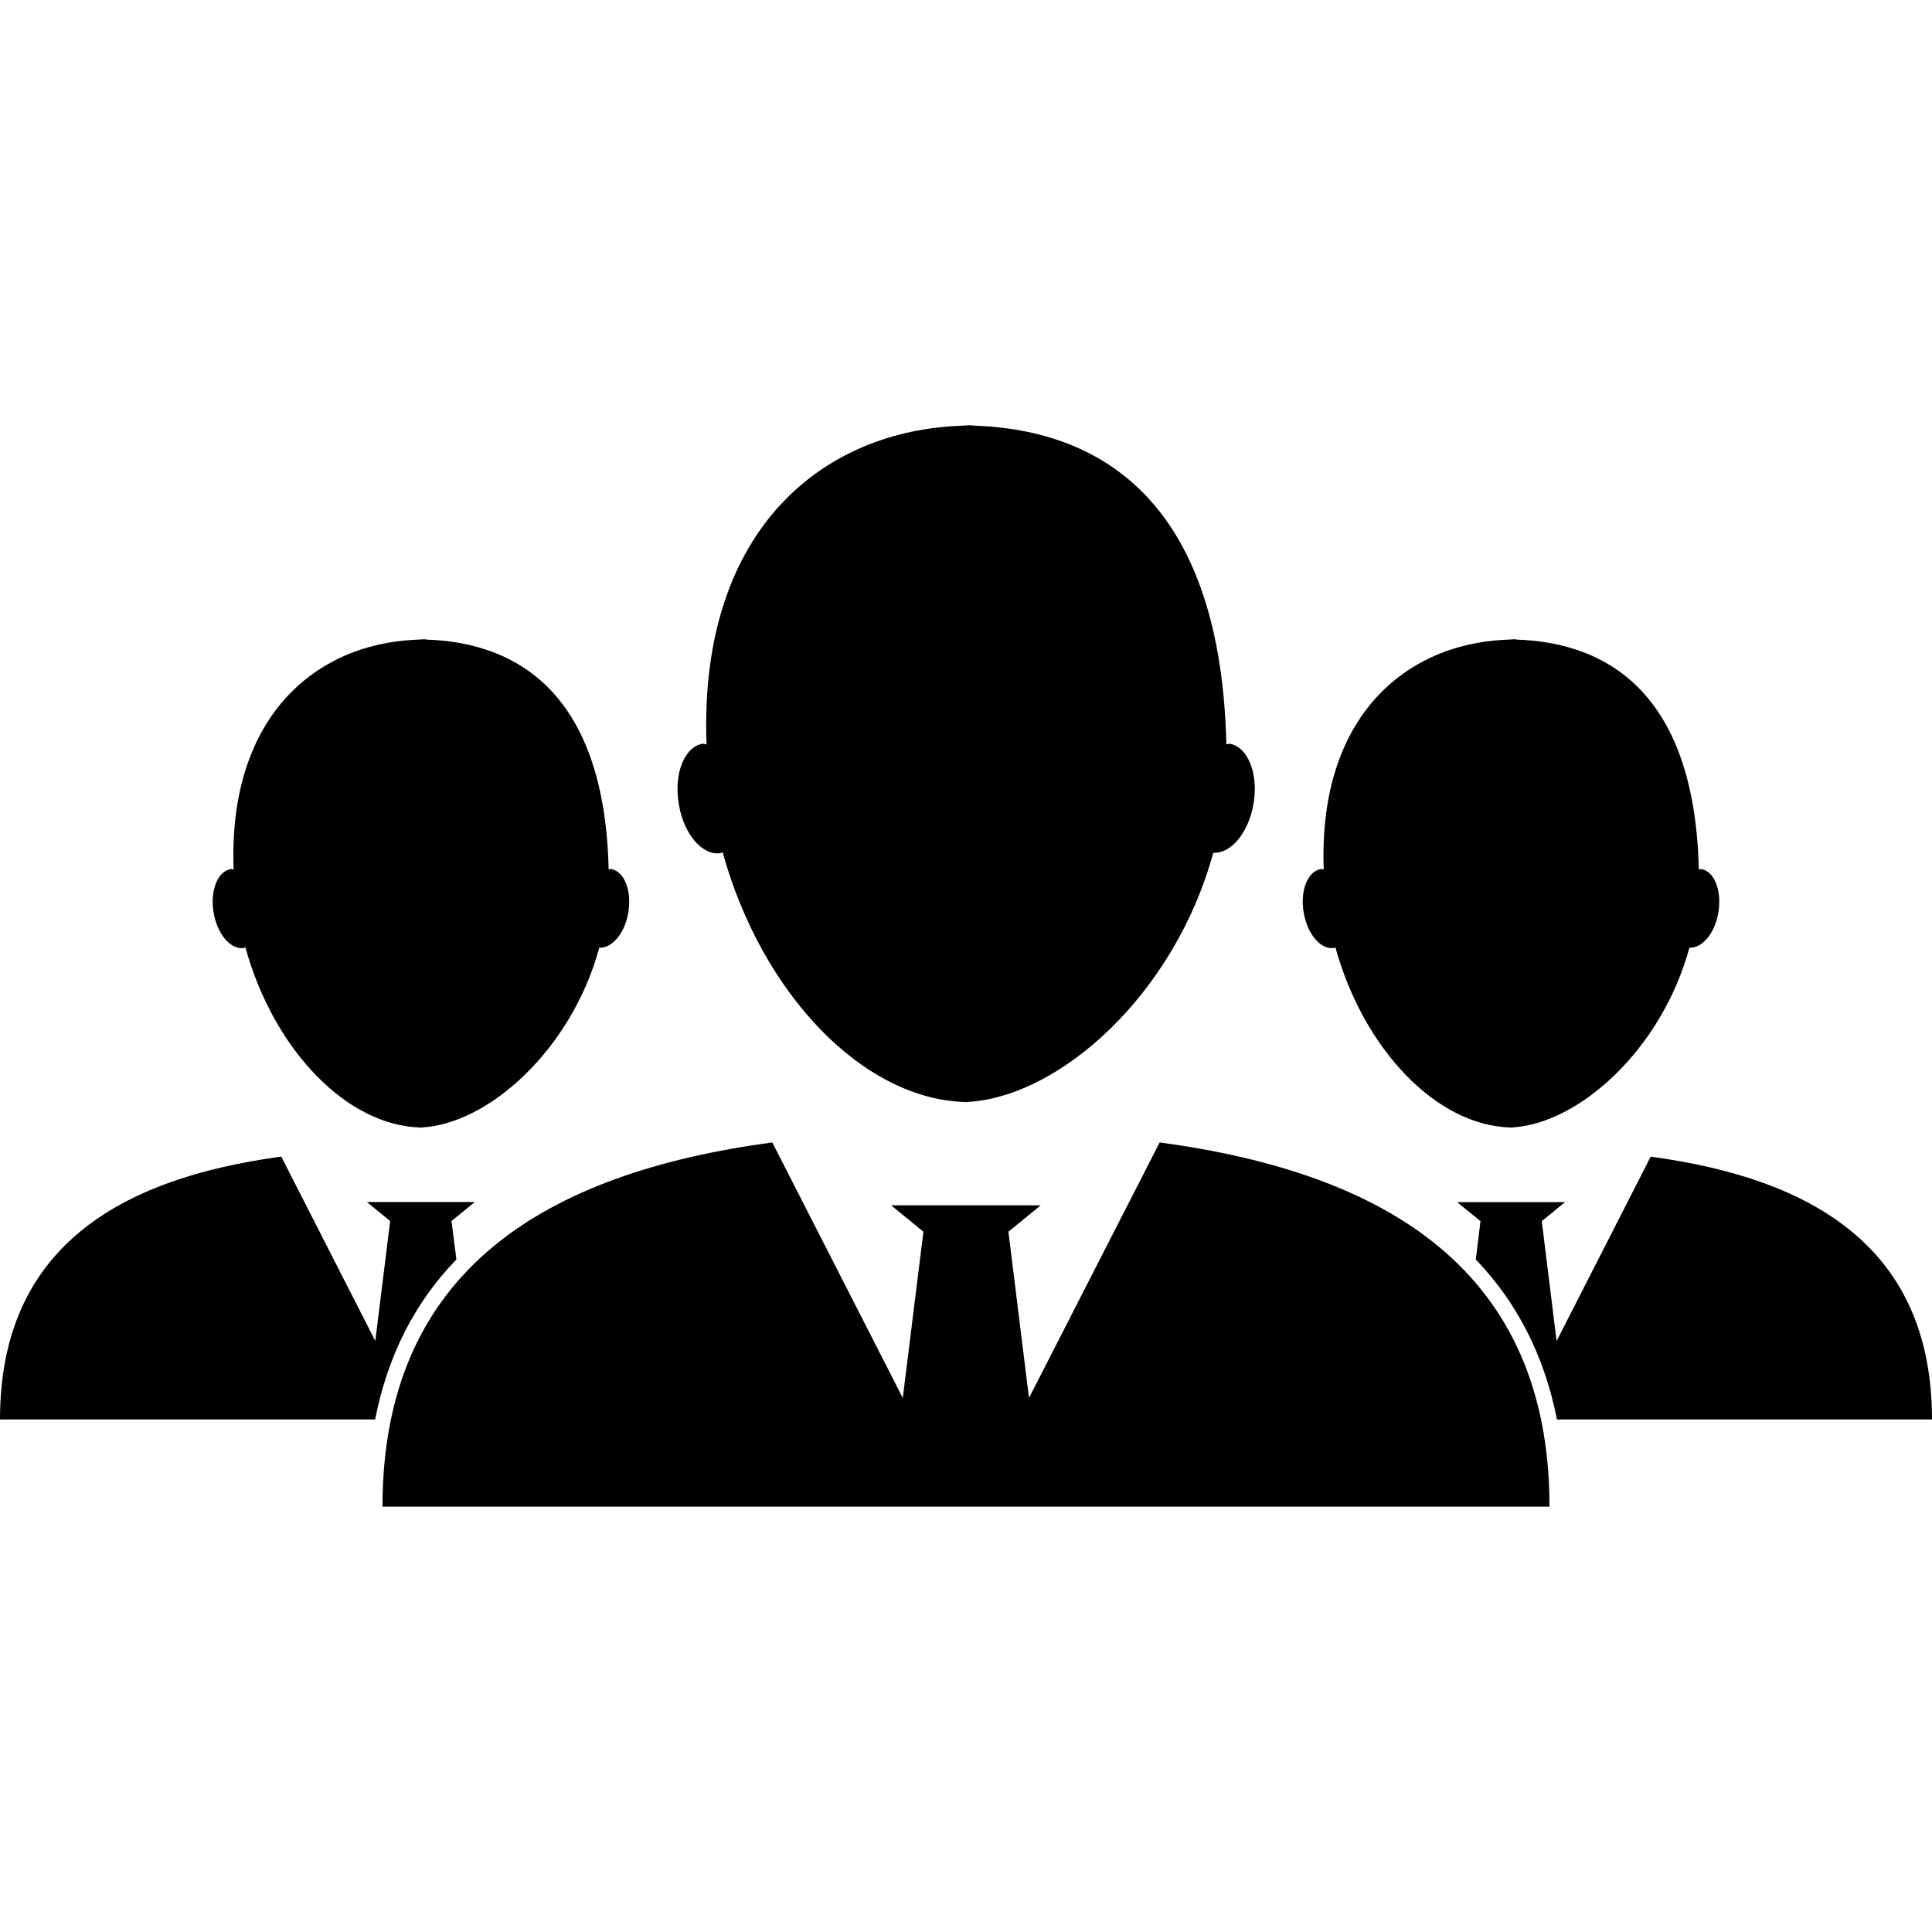 <?xml version="1.0" encoding="iso-8859-1"?>
<!-- Generator: Adobe Illustrator 16.0.0, SVG Export Plug-In . SVG Version: 6.00 Build 0)  -->
<!DOCTYPE svg PUBLIC "-//W3C//DTD SVG 1.1//EN" "http://www.w3.org/Graphics/SVG/1.1/DTD/svg11.dtd">
<svg version="1.1" id="Capa_1" xmlns="http://www.w3.org/2000/svg" xmlns:xlink="http://www.w3.org/1999/xlink" x="0px" y="0px"
	 width="35.974px" height="35.974px" viewBox="0 0 35.974 35.974" style="enable-background:new 0 0 35.974 35.974;"
	 xml:space="preserve">
<g>
	<path d="M18.07,7.926c-0.083-0.003-0.164-0.008-0.246-0.007h0.327C18.122,7.919,18.095,7.926,18.07,7.926z M28.021,11.903
		c0.062,0,0.118,0.004,0.178,0.006c0.021,0,0.039-0.006,0.06-0.006H28.021z M13.423,15.885c0.012-0.002,0.021-0.015,0.032-0.018
		c0.728,2.637,2.616,4.611,4.532,4.653c1.748-0.08,3.89-2.02,4.604-4.642c0.329,0.02,0.655-0.368,0.749-0.907
		c0.098-0.562-0.104-1.063-0.441-1.122c-0.022-0.004-0.043,0.01-0.064,0.01c-0.1-4.339-2.16-5.869-4.757-5.935
		c-2.676,0.011-5.074,1.873-4.922,5.936c-0.025,0-0.049-0.015-0.075-0.011c-0.339,0.059-0.538,0.56-0.442,1.122
		C12.729,15.533,13.082,15.942,13.423,15.885z M17.949,20.522h0.074c-0.014,0-0.028-0.002-0.042-0.002
		C17.97,20.521,17.961,20.522,17.949,20.522z M24.843,17.652c0.009-0.003,0.015-0.011,0.022-0.013
		c0.526,1.903,1.888,3.326,3.27,3.355c1.262-0.058,2.807-1.457,3.322-3.348c0.236,0.013,0.474-0.265,0.539-0.654
		c0.068-0.406-0.073-0.769-0.319-0.81c-0.015-0.003-0.03,0.008-0.045,0.008c-0.071-3.131-1.56-4.235-3.433-4.282
		c-1.93,0.008-3.66,1.352-3.551,4.282c-0.02,0-0.035-0.012-0.054-0.008c-0.244,0.041-0.39,0.404-0.319,0.81
		C24.343,17.397,24.597,17.692,24.843,17.652z M28.167,20.996c-0.013,0-0.021-0.002-0.031-0.002c-0.006,0-0.017,0.001-0.021,0.002
		H28.167z M21.593,21.272L19.16,26.03l-0.383-3.095l0.601-0.492h-1.455h-1.33l0.601,0.492L16.81,26.03l-2.43-4.758
		c-4.225,0.569-7.258,2.38-7.258,6.782h21.73C28.85,23.652,25.816,21.842,21.593,21.272z M7.722,11.903
		c0.061,0,0.119,0.004,0.177,0.006c0.02,0,0.04-0.006,0.059-0.006H7.722z M8.407,22.736l0.433-0.354H7.791H6.832l0.433,0.354
		l-0.277,2.232l-1.751-3.432C2.188,21.948,0,23.255,0,26.431h6.985c0.231-1.184,0.734-2.174,1.513-2.98L8.407,22.736z
		 M30.736,21.537l-1.752,3.433l-0.276-2.232l0.433-0.354h-1.05h-0.959l0.435,0.354l-0.088,0.713c0.775,0.808,1.278,1.798,1.512,2.98
		h6.983C35.973,23.255,33.785,21.948,30.736,21.537z M7.867,20.996c-0.011,0-0.02-0.002-0.03-0.002
		c-0.007,0-0.016,0.001-0.023,0.002H7.867z M4.545,17.652c0.009-0.003,0.015-0.011,0.024-0.013c0.525,1.903,1.886,3.326,3.269,3.355
		c1.26-0.058,2.806-1.457,3.321-3.348c0.236,0.013,0.474-0.265,0.54-0.654c0.069-0.406-0.075-0.769-0.32-0.81
		c-0.016-0.003-0.031,0.008-0.046,0.008c-0.071-3.131-1.559-4.235-3.432-4.282c-1.93,0.008-3.66,1.352-3.551,4.282
		c-0.019,0-0.035-0.012-0.053-0.008c-0.245,0.041-0.389,0.404-0.32,0.81C4.046,17.397,4.299,17.692,4.545,17.652z"/>
</g>
<g>
</g>
<g>
</g>
<g>
</g>
<g>
</g>
<g>
</g>
<g>
</g>
<g>
</g>
<g>
</g>
<g>
</g>
<g>
</g>
<g>
</g>
<g>
</g>
<g>
</g>
<g>
</g>
<g>
</g>
</svg>
